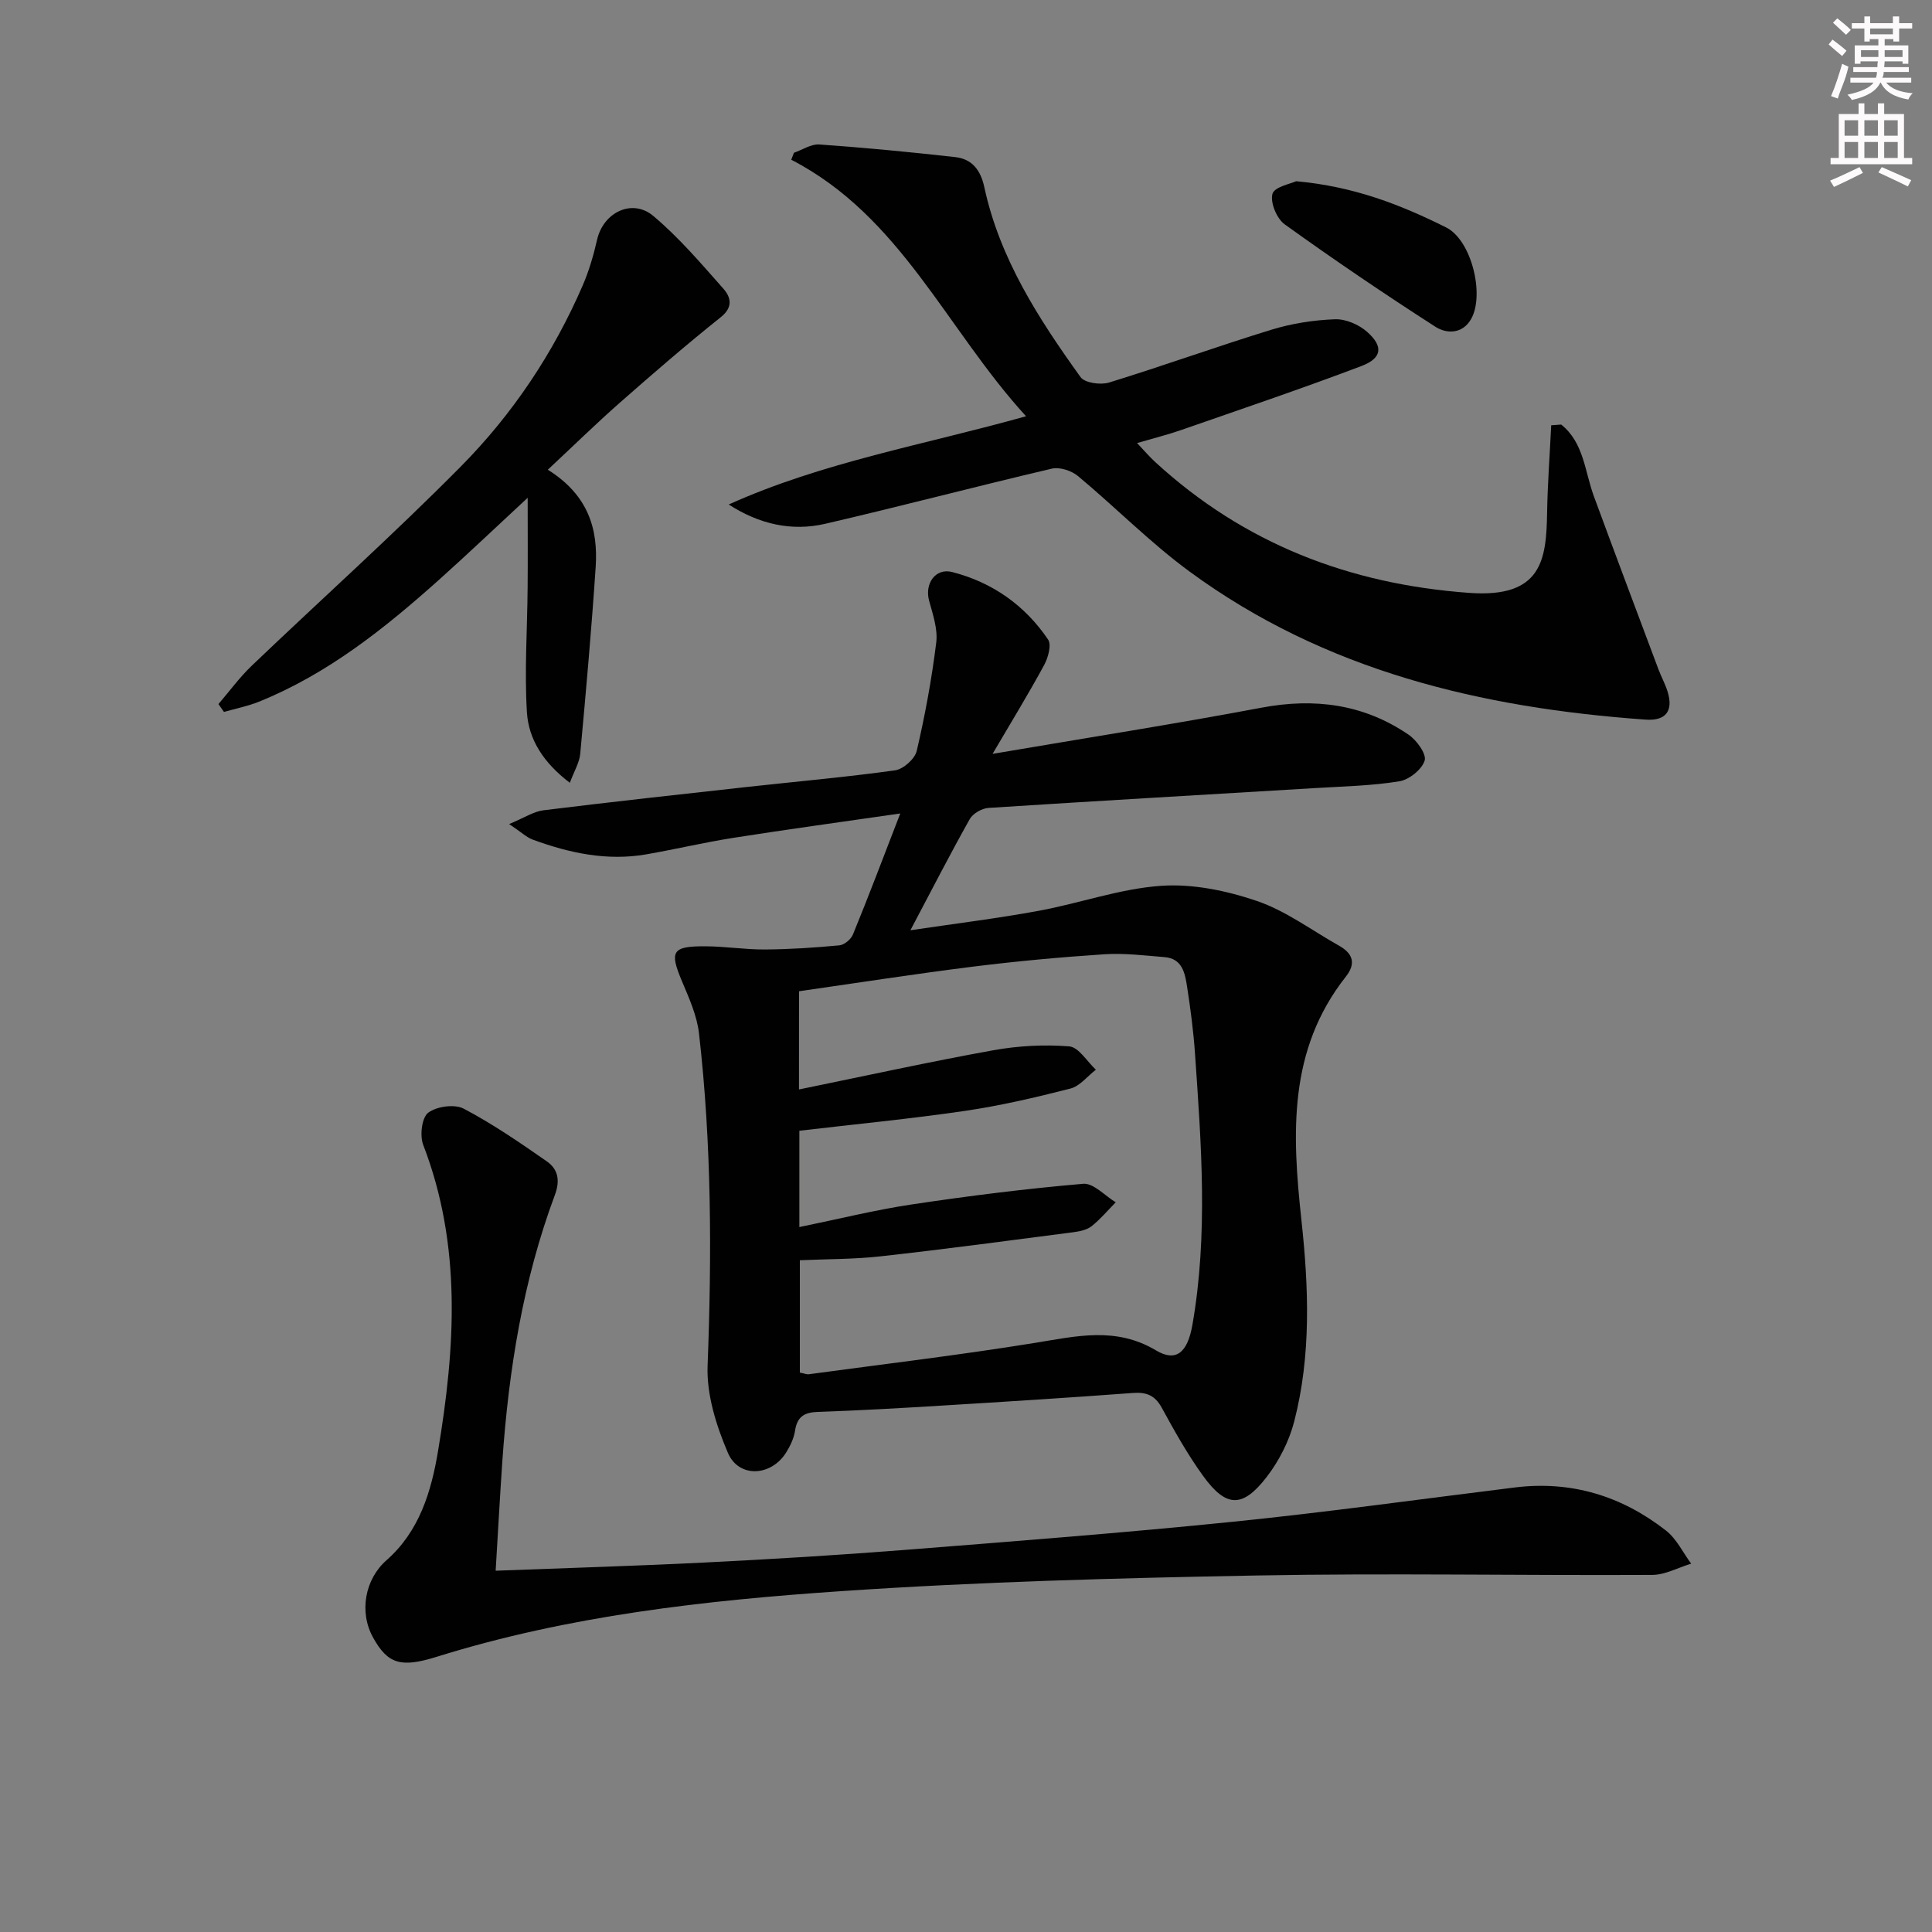 <svg enable-background="new 0 0 400 400" viewBox="0 0 400 400" xmlns="http://www.w3.org/2000/svg"><rect x="0" y="0" width="400" height="400" fill="#808080" stroke="none"/><g fill="#010102"><path d="m186.39 168.42c-12.22 1.77-23.38 3.29-34.52 5.04-6.06.95-12.05 2.38-18.1 3.43-8.11 1.4-15.88-.27-23.46-3.05-1.29-.47-2.37-1.54-4.9-3.23 3.18-1.31 5.07-2.6 7.1-2.85 14.01-1.73 28.05-3.27 42.08-4.82 10.24-1.13 20.52-2.03 30.72-3.45 1.71-.24 4.11-2.37 4.49-4.03 1.73-7.4 3.11-14.91 4.04-22.45.34-2.79-.71-5.82-1.48-8.64-.96-3.5 1.29-6.83 4.77-5.94 8.3 2.13 15.07 6.88 19.87 13.99.74 1.1 0 3.75-.82 5.27-3.21 5.92-6.73 11.66-10.68 18.39 19.43-3.31 37.6-6.16 55.67-9.56 11.03-2.08 21.2-.73 30.46 5.59 1.68 1.14 3.75 4.01 3.33 5.36-.58 1.85-3.21 3.96-5.24 4.29-5.71.93-11.56 1.05-17.36 1.4-22.57 1.36-45.14 2.65-67.7 4.11-1.37.09-3.23 1.15-3.88 2.31-4.06 7.22-7.84 14.6-12.29 23.02 9.48-1.41 18.08-2.46 26.58-4.03 8.47-1.56 16.78-4.57 25.29-5.17 6.54-.46 13.56.99 19.85 3.13 6.02 2.05 11.36 6.08 17 9.25 2.87 1.61 3.61 3.67 1.42 6.44-11.98 15.2-11.12 32.54-9.18 50.43 1.5 13.85 2.05 27.94-1.5 41.66-1.05 4.06-3.12 8.13-5.68 11.46-5.03 6.52-8.42 6.39-13.21-.24-3.2-4.43-5.9-9.26-8.53-14.07-1.42-2.59-3.18-3.27-6.01-3.06-13.26.99-26.53 1.82-39.8 2.63-8.47.52-16.94 1-25.42 1.29-2.79.1-4.25.99-4.69 3.86-.24 1.59-1 3.2-1.87 4.58-3.1 4.93-9.8 5.29-12.04.03-2.4-5.62-4.43-12.05-4.2-18.03.88-23 .84-45.93-1.78-68.8-.42-3.71-2.07-7.34-3.54-10.84-2.59-6.15-2.05-7.23 4.79-7.2 4.15.01 8.29.69 12.44.66 5.14-.04 10.28-.37 15.39-.86 1.02-.1 2.4-1.26 2.8-2.26 3.21-7.83 6.2-15.74 9.79-25.04zm-20.97 57.14c13.94-2.85 27.02-5.73 40.2-8.11 5.15-.93 10.54-1.22 15.75-.81 1.96.16 3.69 3.14 5.52 4.83-1.75 1.35-3.32 3.41-5.29 3.91-7.22 1.85-14.53 3.55-21.9 4.63-11.28 1.65-22.64 2.74-34.2 4.1v19.94c8.03-1.64 15.59-3.53 23.25-4.68 11.79-1.77 23.64-3.26 35.52-4.28 2.12-.18 4.48 2.48 6.73 3.83-1.64 1.67-3.16 3.49-4.98 4.94-.97.77-2.44 1.08-3.73 1.25-13.32 1.73-26.63 3.52-39.98 5-5.55.62-11.17.56-16.71.81v23.26c.9.17 1.4.4 1.87.34 15.61-2.11 31.26-3.98 46.81-6.49 8.58-1.39 16.75-3.41 25.07 1.56 4.15 2.48 6.52.44 7.52-5.27 3.28-18.7 1.84-37.46.54-56.21-.32-4.63-.93-9.25-1.64-13.84-.43-2.78-.98-5.82-4.68-6.11-4.14-.33-8.31-.86-12.43-.59-9.11.6-18.21 1.44-27.27 2.57-11.97 1.5-23.9 3.36-35.96 5.09-.01 6.69-.01 12.79-.01 20.33z"/><path d="m323.23 87.9c4.7 3.75 4.87 9.7 6.76 14.83 4.4 11.96 8.89 23.88 13.36 35.81.58 1.55 1.39 3.02 1.89 4.59 1.26 4.01-.29 6.16-4.52 5.86-34-2.42-66.4-10.08-94.44-30.66-8.15-5.98-15.31-13.29-23.1-19.77-1.34-1.12-3.79-1.91-5.41-1.53-15.68 3.67-31.25 7.79-46.94 11.42-6.93 1.6-13.61.09-19.96-4 19.5-8.79 40.44-12.34 61.56-18.27-16.51-18.05-25.91-41.38-48.61-53.11.19-.48.37-.96.56-1.44 1.75-.61 3.55-1.84 5.25-1.72 9.41.67 18.8 1.56 28.17 2.62 3.45.39 5.23 2.67 6 6.25 3.19 14.81 11.27 27.26 19.92 39.3.87 1.21 4.15 1.66 5.9 1.12 11.25-3.46 22.33-7.47 33.59-10.93 4.23-1.3 8.74-2 13.16-2.17 2.22-.09 4.96 1.09 6.67 2.6 3.41 3.01 3.12 5.46-1.16 7.08-12.39 4.7-24.96 8.94-37.47 13.3-2.65.92-5.4 1.6-8.99 2.65 1.47 1.55 2.56 2.84 3.8 3.97 18.38 16.86 40.16 25.25 64.96 27.05 15.09 1.1 15.97-6.91 16.13-16.58.1-6.04.56-12.08.85-18.12.68-.04 1.37-.1 2.07-.15z"/><path d="m102.62 325.2c15.12-.58 29.23-.99 43.32-1.7 13.77-.69 27.55-1.52 41.3-2.6 22.7-1.79 45.4-3.54 68.05-5.84 19.5-1.98 38.92-4.7 58.37-7.1 11.69-1.44 22.13 1.78 31.28 8.94 2.18 1.71 3.49 4.53 5.2 6.84-2.69.81-5.38 2.32-8.08 2.33-27.33.14-54.66-.39-81.98.12-28.6.53-57.23 1.29-85.77 3.23-28.31 1.92-56.58 5.07-83.89 13.6-7.4 2.31-10.11 1.53-13.17-3.97-2.95-5.29-1.7-12.1 2.78-16.03 6.79-5.97 9.26-14.19 10.66-22.59 3.56-21.3 4.97-42.56-3.07-63.4-.74-1.91-.29-5.65 1.03-6.65 1.75-1.32 5.46-1.84 7.36-.84 5.99 3.15 11.62 7.02 17.19 10.9 2.3 1.6 2.83 3.9 1.68 6.97-6.61 17.73-9.55 36.23-10.87 55.02-.5 7.27-.89 14.55-1.39 22.77z"/><path d="m113.42 97.25c8.38 5.25 10.43 12.26 9.91 20.12-.86 12.91-2.01 25.81-3.2 38.7-.17 1.82-1.24 3.55-2.15 6-5.43-4.12-8.54-8.94-8.89-14.63-.52-8.56.08-17.19.15-25.8.05-5.77.01-11.55.01-18.58-6.69 6.2-12.4 11.64-18.27 16.9-11.32 10.13-23.12 19.57-37.39 25.33-2.31.93-4.81 1.41-7.22 2.11-.38-.54-.76-1.09-1.14-1.63 2.28-2.66 4.37-5.53 6.89-7.94 14.42-13.78 29.3-27.11 43.32-41.28 10.68-10.79 19.13-23.43 25.21-37.47 1.31-3.03 2.24-6.26 2.98-9.48 1.29-5.61 7.23-8.58 11.63-4.89 5.3 4.45 9.86 9.81 14.47 15.02 1.52 1.71 2.19 3.8-.5 5.94-7.12 5.68-14.02 11.65-20.86 17.67-4.87 4.28-9.51 8.83-14.95 13.91z"/><path d="m268.35 37.52c11.98 1.07 21.71 4.9 31.06 9.57 5.27 2.64 7.98 13.91 5.2 18.9-1.79 3.22-5.12 3.15-7.43 1.66-10.58-6.8-21-13.87-31.21-21.21-1.64-1.18-3.02-4.53-2.52-6.31.42-1.46 3.8-2.08 4.9-2.61z"/></g><path d="m378.6 9.2.8-1c.9.7 1.9 1.4 2.9 2.3l-.9 1.1c-1.1-.9-2-1.7-2.8-2.4zm.5 10.7c.9-2.1 1.6-4.3 2.3-6.7.4.2.8.4 1.3.6-.7 3.1-1.5 4.3-2.2 6.6zm.4-15.2.9-.9c1 .8 2 1.6 2.8 2.4l-1 1c-1-.9-1.9-1.8-2.7-2.5zm12.5-1.3h1.2v1.4h2.7v1.1h-2.7v2.7h-1.2v-.5h-1.8v1.3h4.9v3.8h-1.2v-.5h-3.7c0 .4-.1.9-.1 1.2h5.1v1h-5.2c0 .5-.1.9-.3 1.2h6v1h-5.2c1.1 1.3 2.9 2 5.5 2.2-.4.4-.7.8-.9 1.3-2.9-.5-4.8-1.6-5.7-3.5h-.1c-.8 1.7-2.7 2.9-5.9 3.6-.2-.4-.6-.8-.9-1.1 2.8-.6 4.6-1.4 5.4-2.5h-4.8v-1h5.3c.1-.3.2-.7.2-1.2h-4.9v-1h5c0-.4 0-.8.1-1.2h-3.6v.5h-1.2v-3.8h4.9v-1.3h-1.8v.5h-1.1v-2.7h-2.6v-1.1h2.6v-1.4h1.2v1.4h4.7v-1.4zm-6.7 8.4h3.6c0-.4 0-.9 0-1.4h-3.6zm1.9-4.7h4.7v-1.2h-4.7zm6.7 3.3h-3.7v1.4h3.7z" fill="#fcfafa"/><path d="m384.7 21.4h1.3v2.2h2.8v-2.2h1.3v2.2h4.1v9.1h1.7v1.3h-16.9v-1.3h1.7v-9.1h4.1v-2.2zm.3 13.2.7 1.2c-1.8.9-3.8 1.9-6 2.9-.2-.4-.5-.8-.8-1.3 2.4-1 4.4-2 6.1-2.8zm-3.1-6.5h2.8v-3.2h-2.8zm0 4.6h2.8v-3.3h-2.8v3.2zm4.1-4.6h2.8v-3.2h-2.8zm0 4.6h2.8v-3.3h-2.8zm3.6 1.9c2.1.9 4.1 1.8 6.1 2.7l-.7 1.3c-2.2-1.1-4.2-2-6.1-2.9zm3.3-9.7h-2.8v3.2h2.8zm-2.8 7.8h2.8v-3.3h-2.8z" fill="#fcfafa"/></svg>